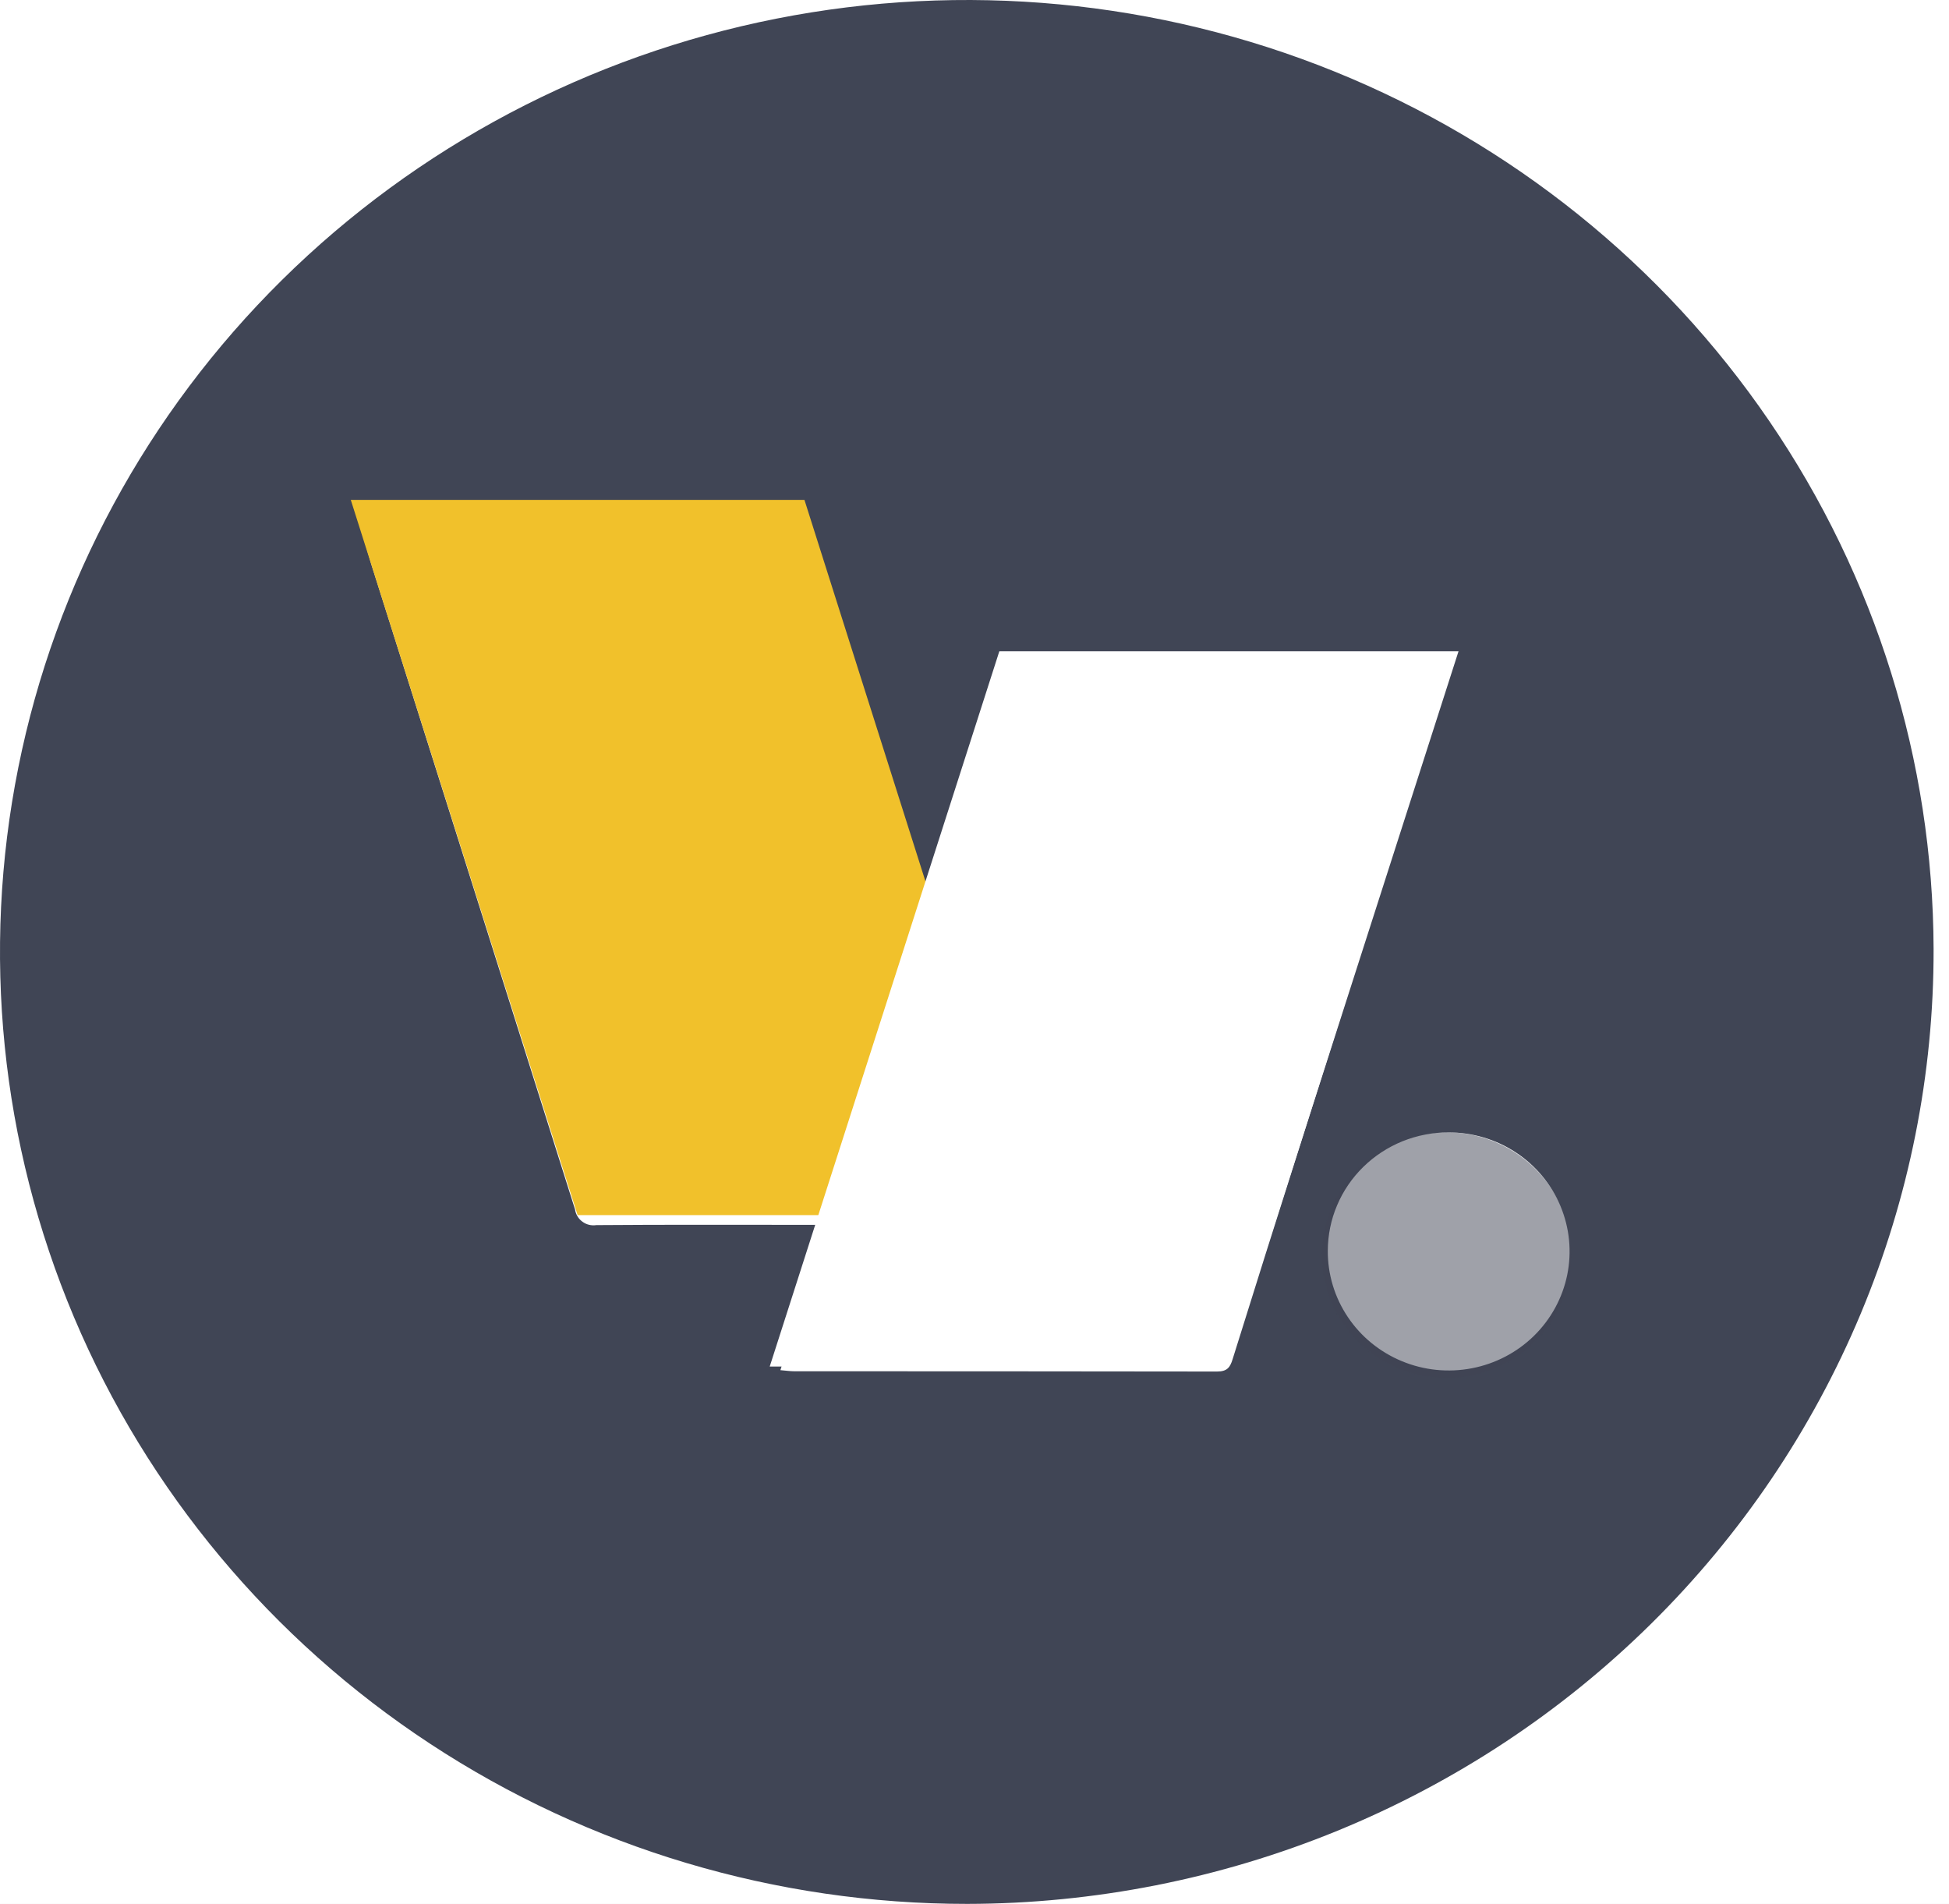 <svg width="43" height="42" viewBox="0 0 43 42" fill="none" xmlns="http://www.w3.org/2000/svg">
<rect width="43" height="42" fill="#E5E5E5"/>
<rect width="360" height="640" transform="translate(-105 -40)" fill="white"/>
<path d="M21.338 42C17.122 42.002 12.999 40.773 9.492 38.469C5.985 36.165 3.25 32.89 1.632 29.056C0.015 25.223 -0.413 21.004 0.404 16.931C1.221 12.859 3.246 9.116 6.222 6.176C9.198 3.236 12.993 1.23 17.126 0.412C21.26 -0.406 25.547 8.12356e-05 29.446 1.579C33.345 3.159 36.681 5.84 39.033 9.286C41.386 12.731 42.648 16.785 42.66 20.936C42.666 23.697 42.118 26.433 41.05 28.986C39.981 31.54 38.411 33.861 36.431 35.817C34.451 37.773 32.099 39.325 29.509 40.386C26.919 41.447 24.143 41.996 21.338 42M17.218 30.226C17.355 30.237 17.436 30.25 17.519 30.25C20.632 30.25 23.743 30.252 26.851 30.256C27.074 30.256 27.139 30.165 27.194 29.986C27.681 28.426 28.172 26.868 28.668 25.311C29.645 22.226 30.621 19.141 31.599 16.055C31.712 15.698 31.819 15.339 31.937 14.953C31.799 14.94 31.719 14.925 31.636 14.925C28.515 14.925 25.393 14.923 22.272 14.92C22.188 14.908 22.103 14.929 22.035 14.978C21.967 15.027 21.921 15.1 21.907 15.182C21.548 16.36 21.184 17.536 20.817 18.711C20.701 19.083 20.58 19.455 20.439 19.894C20.382 19.764 20.352 19.71 20.334 19.653C19.551 17.142 18.769 14.631 17.989 12.121C17.908 11.858 17.801 11.754 17.508 11.755C14.461 11.767 11.415 11.762 8.369 11.763C8.257 11.763 8.146 11.777 7.996 11.786C8.072 12.04 8.133 12.251 8.197 12.462C9.694 17.201 11.191 21.941 12.687 26.681C12.694 26.735 12.713 26.786 12.741 26.832C12.768 26.878 12.805 26.918 12.849 26.95C12.892 26.983 12.942 27.006 12.995 27.019C13.048 27.032 13.103 27.034 13.157 27.026C14.701 27.014 16.247 27.02 17.79 27.02H18.211C18.033 27.598 17.873 28.119 17.712 28.639C17.551 29.159 17.389 29.678 17.218 30.225M31.959 24.981C31.61 24.98 31.264 25.047 30.941 25.177C30.619 25.308 30.325 25.5 30.078 25.742C29.831 25.984 29.634 26.272 29.5 26.589C29.365 26.906 29.296 27.246 29.295 27.589C29.291 28.11 29.445 28.619 29.736 29.053C30.027 29.488 30.443 29.827 30.93 30.028C31.417 30.23 31.954 30.284 32.473 30.184C32.991 30.085 33.468 29.836 33.843 29.469C34.217 29.102 34.473 28.634 34.577 28.124C34.681 27.614 34.629 27.085 34.427 26.604C34.225 26.123 33.883 25.712 33.443 25.423C33.004 25.134 32.487 24.981 31.959 24.981" fill="#404555"/>
<ellipse opacity="0.5" cx="31.915" cy="27.689" rx="2.752" ry="2.71" fill="#404555"/>
<path d="M7.739 11.027H17.748L22.754 26.806H12.744L7.739 11.027Z" fill="#F1C12B"/>
<path d="M32.179 14.367H22.048L16.982 30.146H27.113L32.179 14.367Z" fill="white"/>
</svg>
